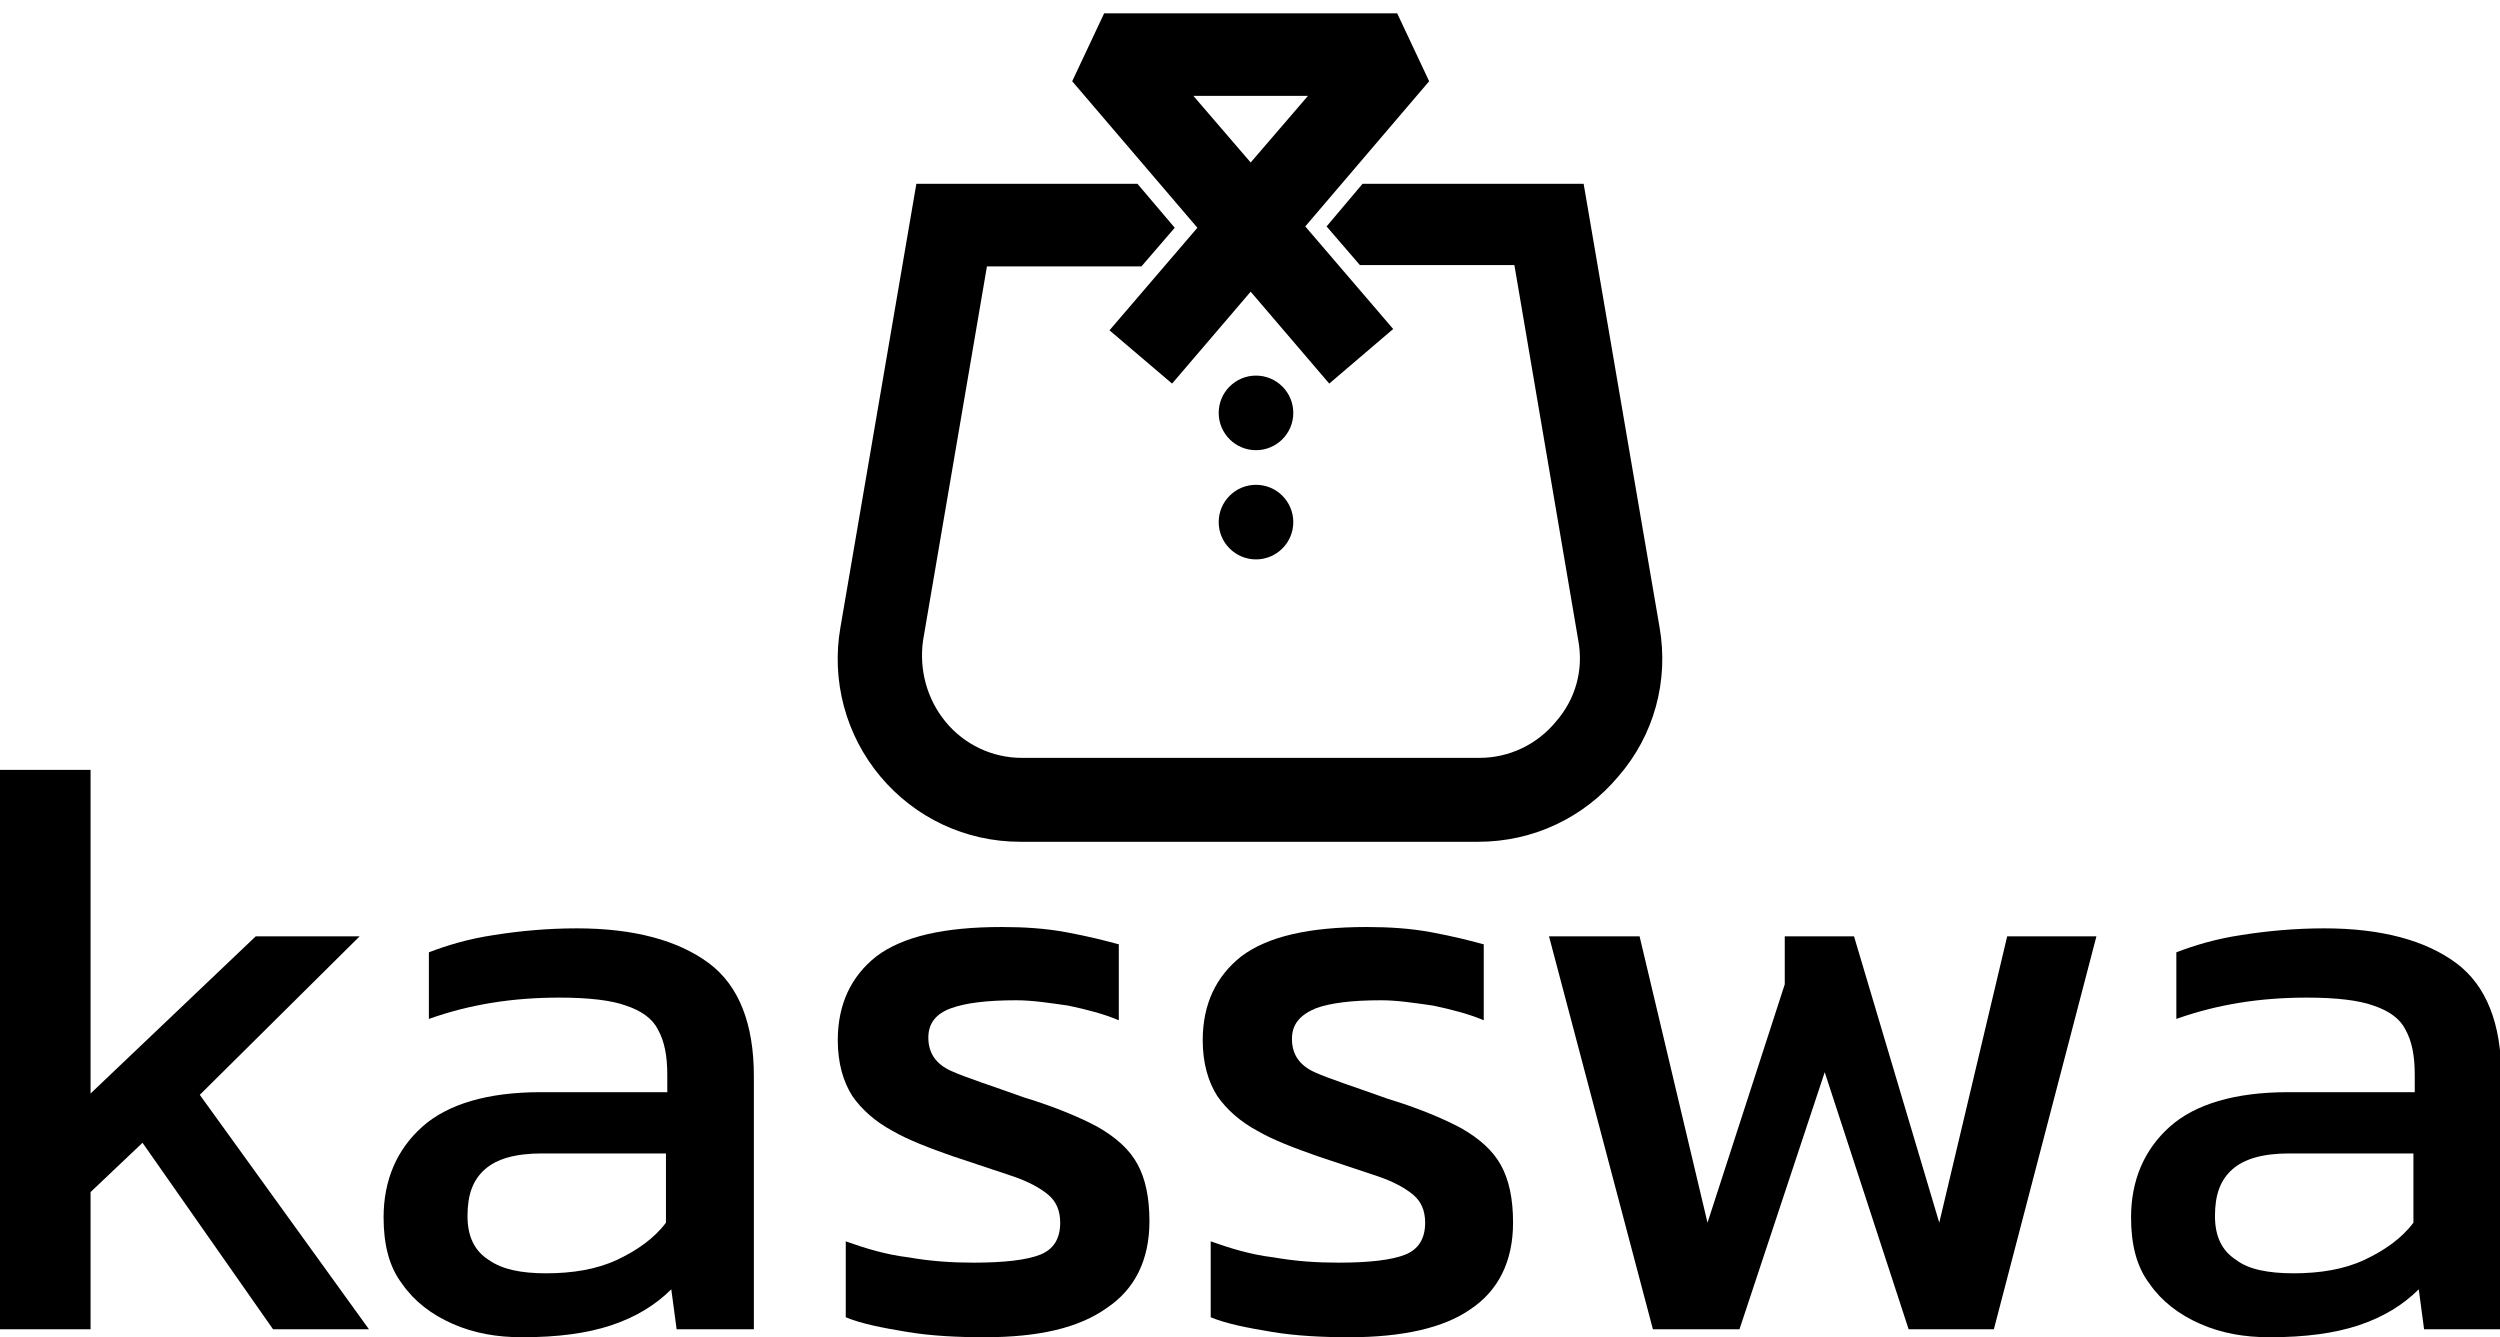 <?xml version="1.0" encoding="utf-8"?>
<!-- Generator: Adobe Illustrator 25.2.3, SVG Export Plug-In . SVG Version: 6.00 Build 0)  -->
<svg version="1.1" xmlns="http://www.w3.org/2000/svg" xmlns:xlink="http://www.w3.org/1999/xlink" x="0px" y="0px"
	 viewBox="0 0 187.7 100.4" style="enable-background:new 0 0 187.7 100.4;" xml:space="preserve">
<style type="text/css">
	.st0{display:none;}
	.st1{display:inline;}
	.st2{display:inline;fill:none;stroke:#000000;stroke-width:2;stroke-miterlimit:10;}
</style>
<g id="Layer_1">
</g>
<g id="logo_above_text">
	<g>
		<path d="M99.8,28.8l-5.9-6.9L88,28.8l-4.7-4l6.6-7.7L80.5,6.1L82.9,1h22l2.4,5.1L98,17l6.6,7.7L99.8,28.8z M89.6,7.2l4.3,5l4.3-5
			H89.6z"/>
		<path d="M124.6,47.1l-5.7-33.3h-16.6L99.6,17l2.5,2.9h11.6l4.8,28.2c0.4,2.2-0.2,4.4-1.7,6.1c-1.4,1.7-3.5,2.7-5.7,2.7H76.7
			c-2.2,0-4.3-1-5.7-2.7c-1.4-1.7-2-3.9-1.7-6.1L74.1,20h11.6l2.5-2.9l-2.8-3.3H68.8l-5.7,33.3c-0.7,4,0.4,8.1,3,11.2
			s6.4,4.9,10.5,4.9H111c4.1,0,7.9-1.8,10.5-4.9C124.2,55.2,125.3,51.1,124.6,47.1z"/>
		<g class="st0">
			<circle class="st1" cx="108.8" cy="27.6" r="3.7"/>
			<circle class="st1" cx="78.9" cy="27.6" r="3.7"/>
			<path class="st2" d="M108.8,27.6c0,9.7-6.7,17.5-14.9,17.5s-14.9-7.8-14.9-17.5"/>
		</g>
		<circle cx="94.3" cy="31" r="2.8"/>
		<circle cx="94.3" cy="39.2" r="2.8"/>
	</g>
	<g>
		<path d="M0,99.8v-42h6.8v24.3l12.4-11.8H27L15,82.2l12.7,17.6h-7.2l-9.8-14l-3.9,3.7v10.3H0z"/>
		<path d="M39.2,100.4c-1.9,0-3.6-0.3-5.2-1c-1.6-0.7-2.9-1.7-3.8-3c-1-1.3-1.4-3-1.4-5c0-2.8,1-5.1,2.9-6.8
			c1.9-1.7,4.9-2.6,8.9-2.6h9.5v-1.3c0-1.4-0.2-2.5-0.7-3.4c-0.4-0.8-1.2-1.4-2.4-1.8c-1.1-0.4-2.8-0.6-5-0.6
			c-3.5,0-6.7,0.5-9.8,1.6v-5c1.3-0.5,2.9-1,4.9-1.3c1.9-0.3,4-0.5,6.2-0.5c4.3,0,7.6,0.9,9.9,2.6s3.4,4.6,3.4,8.5v19h-5.8l-0.4-3
			c-1.2,1.2-2.7,2.1-4.5,2.7C44.1,100.1,41.9,100.4,39.2,100.4z M41,95.6c2,0,3.8-0.3,5.3-1c1.5-0.7,2.8-1.6,3.7-2.8v-5.2h-9.3
			c-2,0-3.4,0.4-4.3,1.2c-0.9,0.8-1.3,1.9-1.3,3.5c0,1.5,0.5,2.6,1.6,3.3C37.7,95.3,39.1,95.6,41,95.6z"/>
		<path d="M73.9,100.4c-2,0-4-0.1-5.8-0.4c-1.8-0.3-3.4-0.6-4.6-1.1v-5.7c1.4,0.5,3,1,4.7,1.2c1.7,0.3,3.3,0.4,4.9,0.4
			c2.3,0,4-0.2,5-0.6c1-0.4,1.5-1.2,1.5-2.4c0-0.9-0.3-1.6-0.9-2.1c-0.6-0.5-1.5-1-2.7-1.4c-1.2-0.4-2.7-0.9-4.5-1.5
			c-1.7-0.6-3.3-1.2-4.5-1.9c-1.3-0.7-2.3-1.6-3-2.6c-0.7-1.1-1.1-2.5-1.1-4.2c0-2.7,1-4.8,2.9-6.3c2-1.5,5.1-2.2,9.4-2.2
			c1.7,0,3.3,0.1,4.9,0.4s2.8,0.6,3.9,0.9v5.7c-1.2-0.5-2.4-0.8-3.8-1.1c-1.4-0.2-2.7-0.4-3.9-0.4c-2.2,0-3.8,0.2-4.9,0.6
			c-1.1,0.4-1.7,1.1-1.7,2.2c0,1.2,0.6,2,1.7,2.5c1.1,0.5,3,1.1,5.5,2c2.3,0.7,4.2,1.5,5.5,2.2c1.4,0.8,2.4,1.7,3,2.8
			c0.6,1.1,0.9,2.5,0.9,4.3c0,2.9-1.1,5.1-3.2,6.5C81,99.7,78,100.4,73.9,100.4z"/>
		<path d="M101.3,100.4c-2,0-4-0.1-5.8-0.4c-1.8-0.3-3.4-0.6-4.6-1.1v-5.7c1.4,0.5,3,1,4.7,1.2c1.7,0.3,3.3,0.4,4.9,0.4
			c2.3,0,4-0.2,5-0.6c1-0.4,1.5-1.2,1.5-2.4c0-0.9-0.3-1.6-0.9-2.1c-0.6-0.5-1.5-1-2.7-1.4c-1.2-0.4-2.7-0.9-4.5-1.5
			c-1.7-0.6-3.3-1.2-4.5-1.9c-1.3-0.7-2.3-1.6-3-2.6c-0.7-1.1-1.1-2.5-1.1-4.2c0-2.7,1-4.8,2.9-6.3c2-1.5,5.1-2.2,9.4-2.2
			c1.7,0,3.3,0.1,4.9,0.4s2.8,0.6,3.9,0.9v5.7c-1.2-0.5-2.4-0.8-3.8-1.1c-1.4-0.2-2.7-0.4-3.9-0.4c-2.2,0-3.8,0.2-4.9,0.6
			C97.6,76.2,97,76.9,97,78c0,1.2,0.6,2,1.7,2.5c1.1,0.5,3,1.1,5.5,2c2.3,0.7,4.2,1.5,5.5,2.2c1.4,0.8,2.4,1.7,3,2.8
			c0.6,1.1,0.9,2.5,0.9,4.3c0,2.9-1.1,5.1-3.2,6.5C108.4,99.7,105.3,100.4,101.3,100.4z"/>
		<path d="M124.1,99.8l-7.8-29.5h6.8l5.1,21.5l5.8-17.9v-3.6h5.2l6.4,21.5l5.1-21.5h6.7l-7.7,29.5h-6.4L137,80.5l-6.4,19.3H124.1z"
			/>
		<path d="M170.4,100.4c-1.9,0-3.6-0.3-5.2-1c-1.6-0.7-2.9-1.7-3.8-3c-1-1.3-1.4-3-1.4-5c0-2.8,1-5.1,2.9-6.8
			c1.9-1.7,4.9-2.6,8.9-2.6h9.5v-1.3c0-1.4-0.2-2.5-0.7-3.4c-0.4-0.8-1.2-1.4-2.4-1.8c-1.1-0.4-2.8-0.6-5-0.6
			c-3.5,0-6.7,0.5-9.8,1.6v-5c1.3-0.5,2.9-1,4.9-1.3c1.9-0.3,4-0.5,6.2-0.5c4.3,0,7.6,0.9,9.9,2.6s3.4,4.6,3.4,8.5v19h-5.8l-0.4-3
			c-1.2,1.2-2.7,2.1-4.5,2.7C175.3,100.1,173.1,100.4,170.4,100.4z M172.2,95.6c2,0,3.8-0.3,5.3-1c1.5-0.7,2.8-1.6,3.7-2.8v-5.2
			h-9.3c-2,0-3.4,0.4-4.3,1.2c-0.9,0.8-1.3,1.9-1.3,3.5c0,1.5,0.5,2.6,1.6,3.3C168.8,95.3,170.3,95.6,172.2,95.6z"/>
	</g>
</g>
<g id="only_logo">
</g>
</svg>
